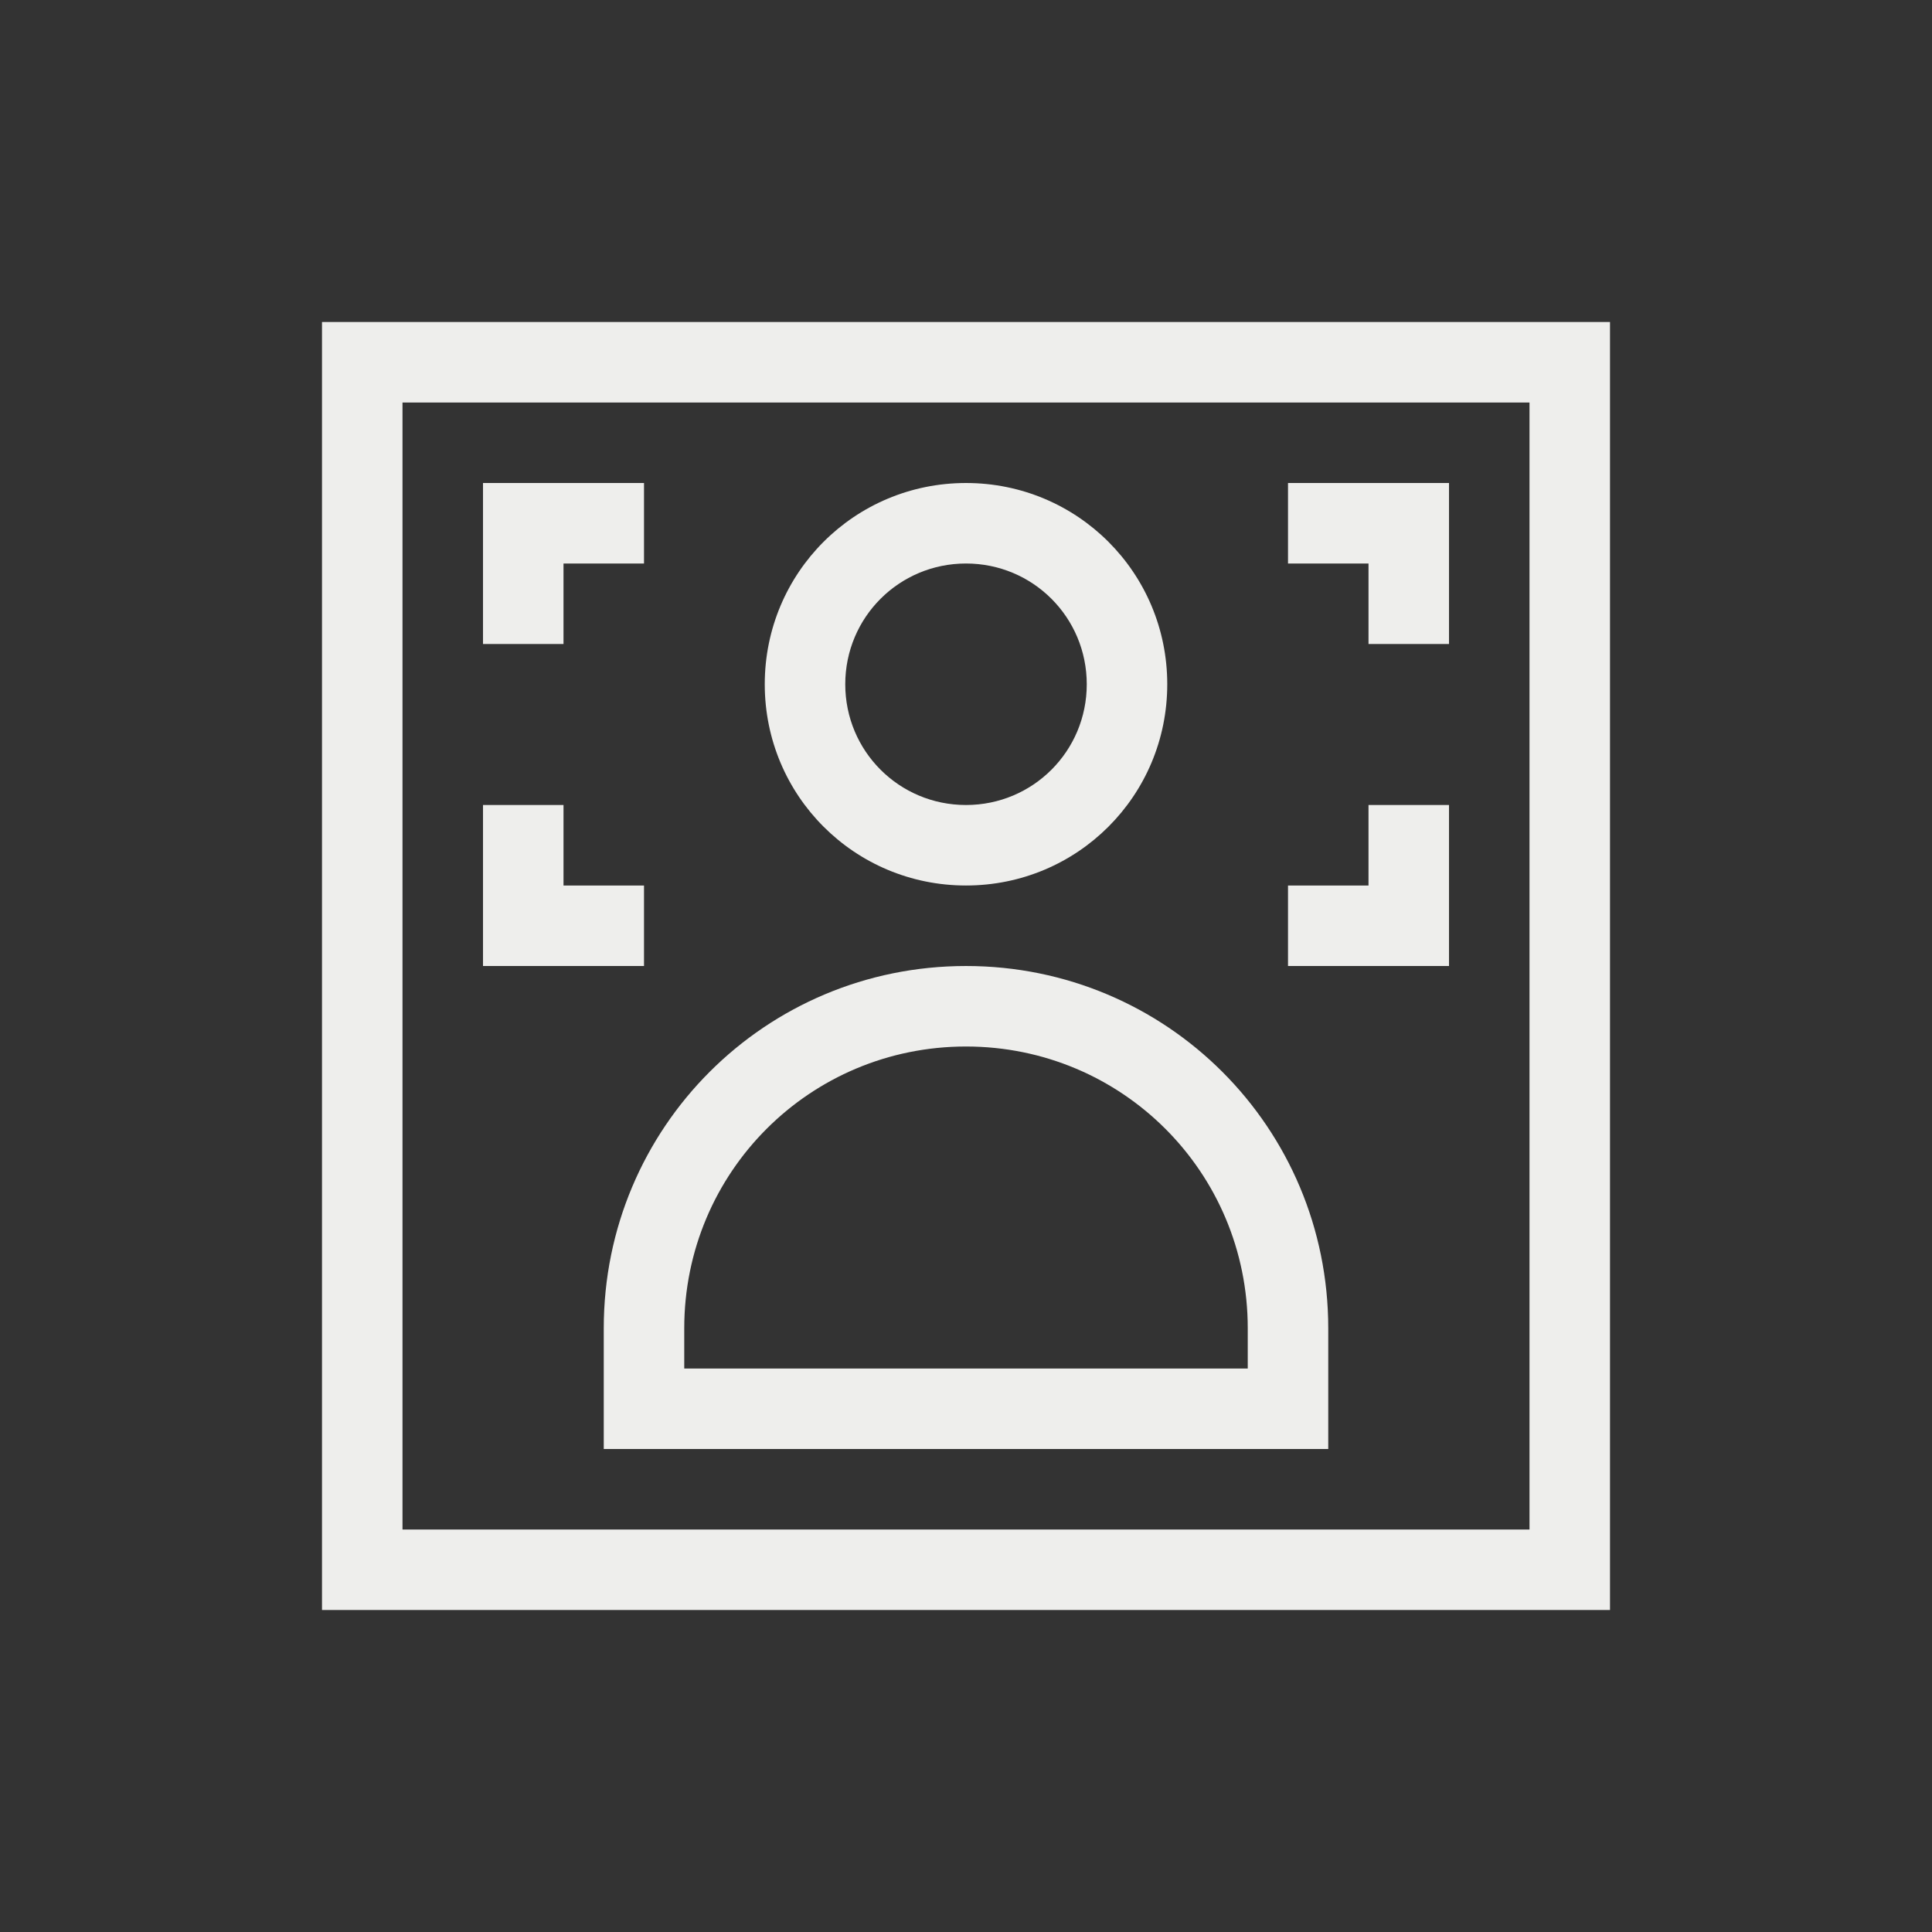<svg xmlns="http://www.w3.org/2000/svg" viewBox="0 0 24 24">
  <rect x="0" y="0" width="24" height="24" fill="#333333" stroke="none"/>
  <defs id="defs3051">
    <style type="text/css" id="current-color-scheme">
      .ColorScheme-Text {
        color:#eeeeec;
      }
      </style>
  </defs>
 <path 
    style="fill:currentColor;fill-opacity:1;stroke:none" 
	d="m3 3v1 15h1 15v-1-15h-16m1 1h14v14h-14v-14m1 1v1 1h1v-1h1v-1h-2m6 0c-1.385 0-2.5 1.115-2.5 2.5 0 1.385 1.115 2.5 2.5 2.5 1.385 0 2.5-1.115 2.5-2.5 0-1.385-1.115-2.5-2.5-2.5m4 0v1h1v1h1v-2h-2m-4 1c.831 0 1.5.669 1.5 1.5 0 .831-.669 1.5-1.5 1.5-.831 0-1.5-.669-1.5-1.5 0-.831.669-1.5 1.5-1.5m-6 3v1 1h2v-1h-1v-1h-1m11 0v1h-1v1h2v-1-1h-1m-5 2c-2.493 0-4.5 2.007-4.5 4.5v.5 1h.275.725.346 6.309 1.07.275v-1-.5c0-2.493-2.007-4.5-4.5-4.5m0 1c1.939 0 3.5 1.561 3.5 3.5v.5h-7v-.5c0-1.939 1.561-3.5 3.5-3.5"
    class="ColorScheme-Text"
     transform="translate(1,1)"
    />  
</svg>
